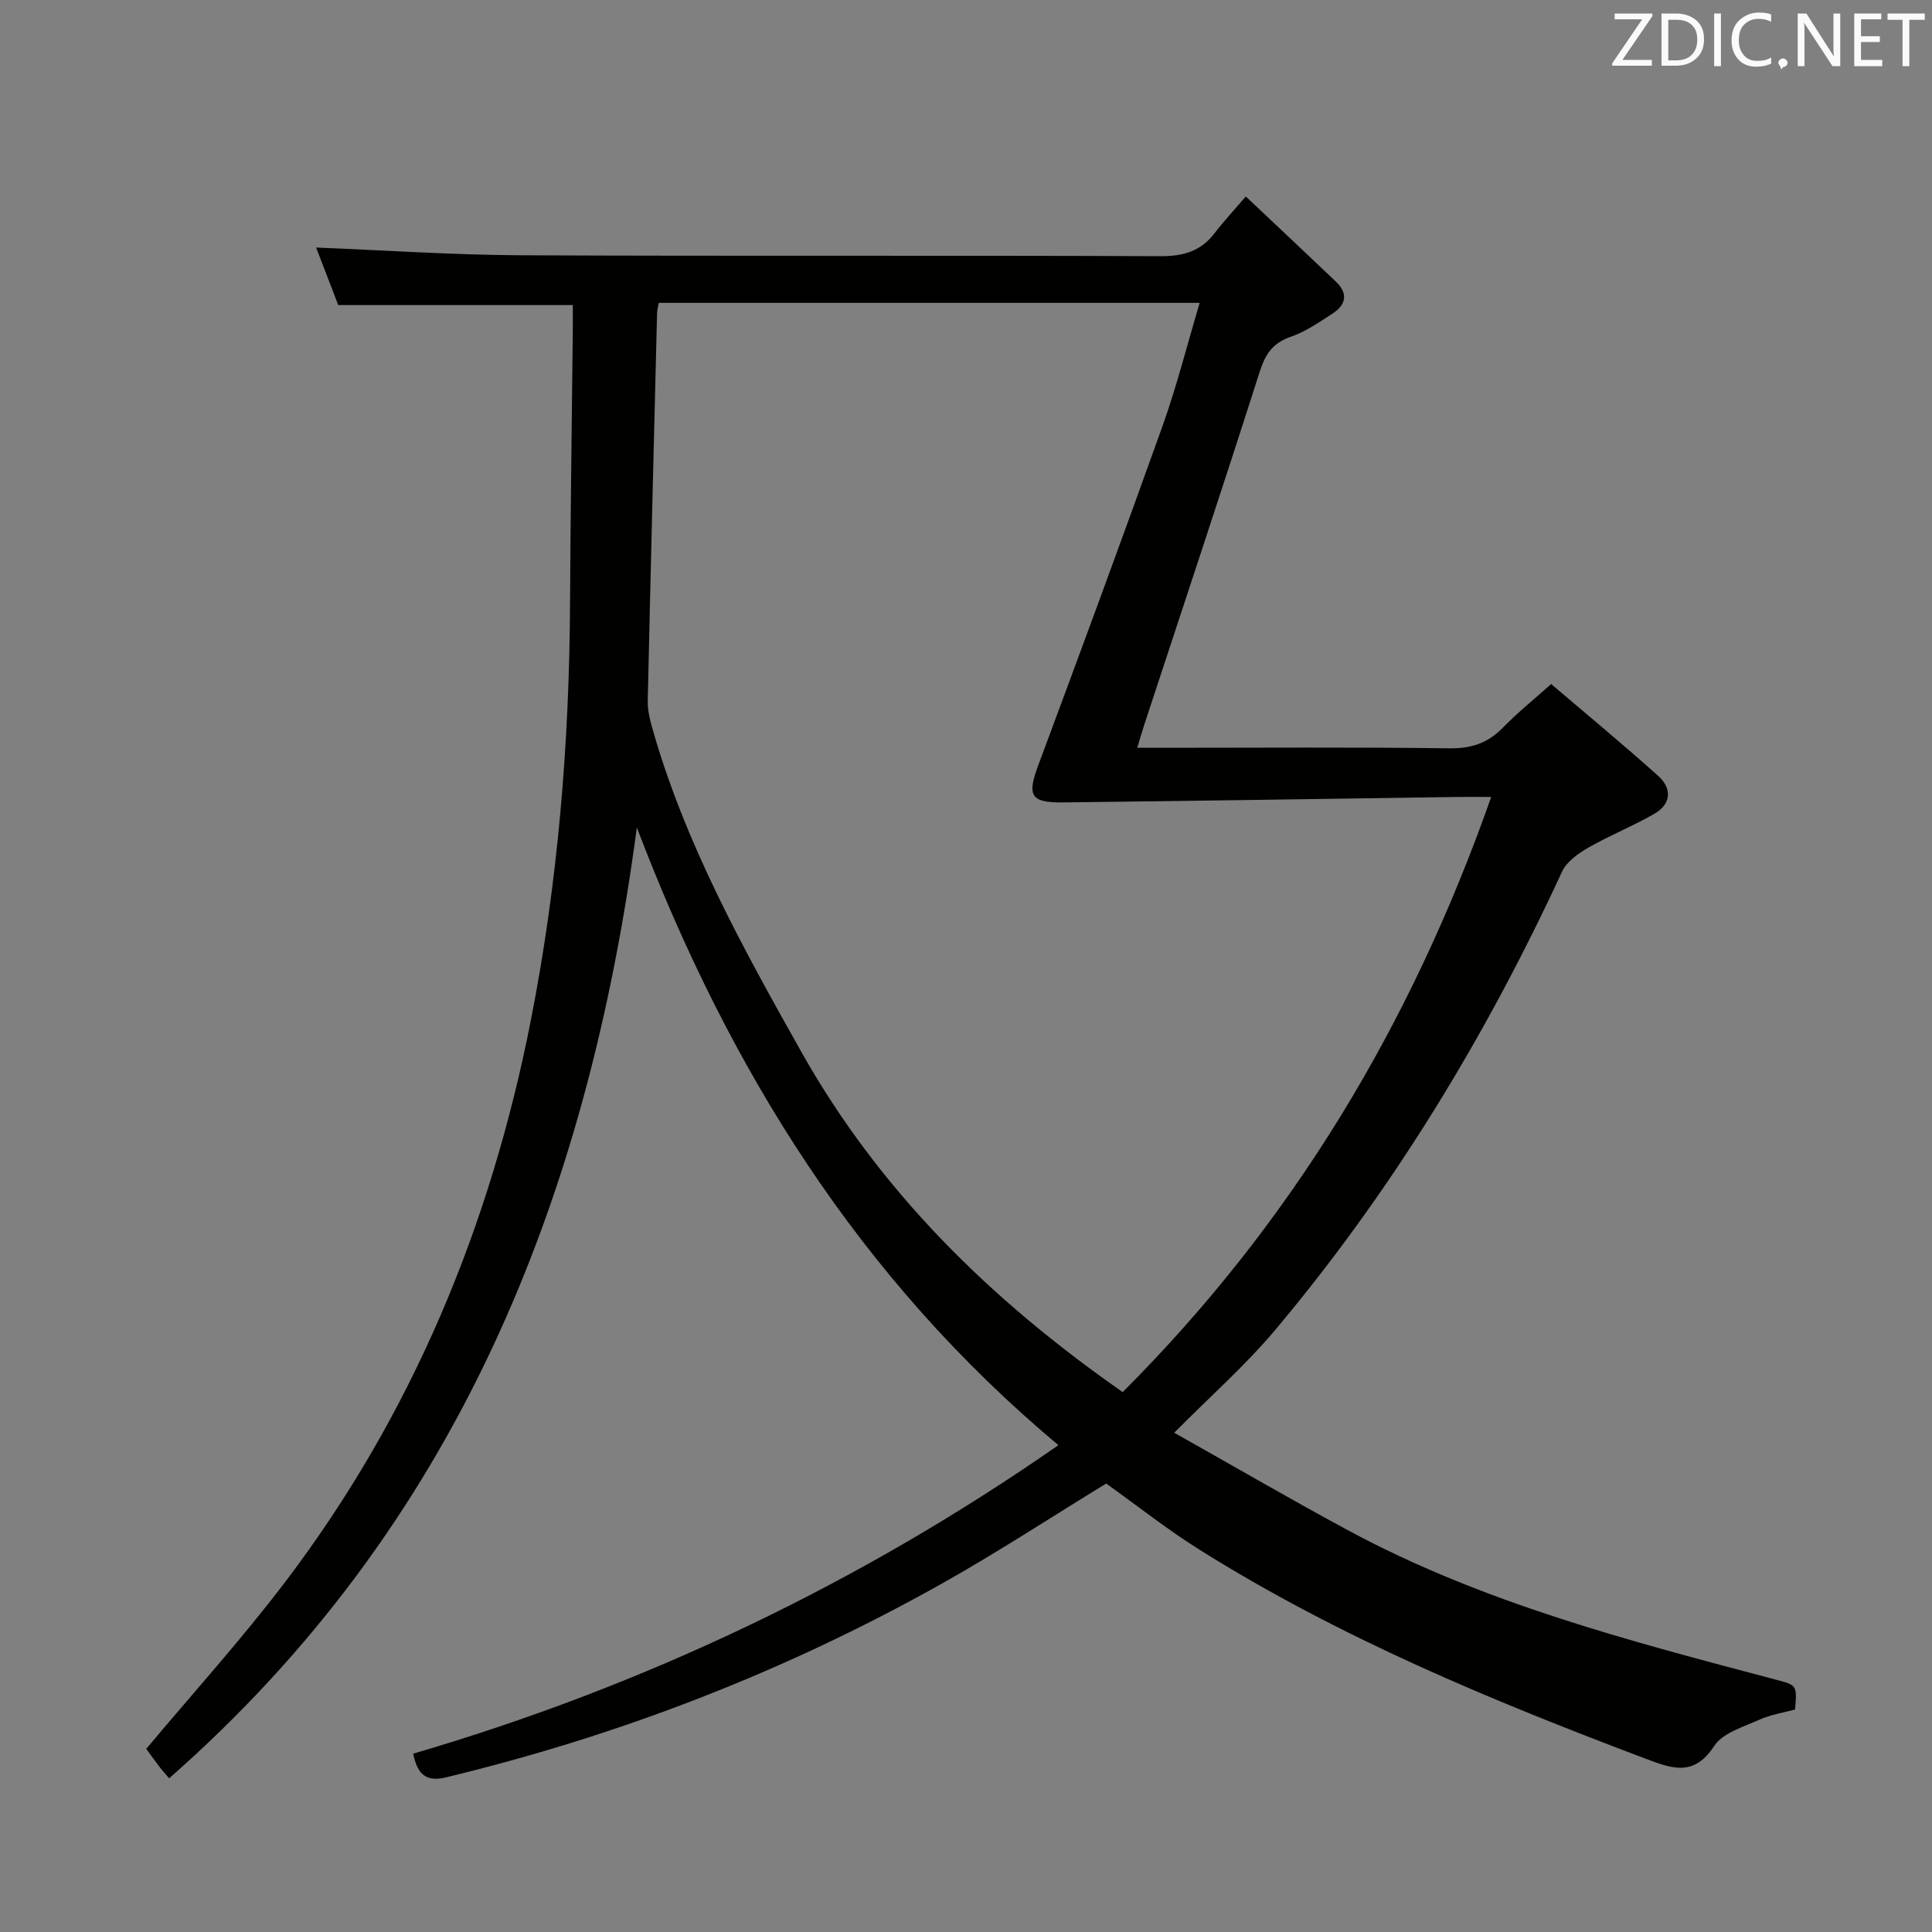 <svg enable-background="new 0 0 400 400" viewBox="0 0 400 400" xmlns="http://www.w3.org/2000/svg"><rect x="0" y="0" width="400" height="400" fill="#808080" stroke="none"/><path d="m35.02 368.18c-.7-.83-1.37-1.55-1.96-2.32-1.01-1.32-1.97-2.67-2.78-3.78 9.71-11.6 19.76-22.69 28.78-34.57 26.3-34.63 42.5-73.77 50.86-116.34 5.6-28.48 7.95-57.22 8.1-86.2.09-18.81.38-37.62.57-56.44.02-1.79 0-3.59 0-5.37-16.24 0-31.96 0-48.56 0-1.36-3.54-3.1-8.05-4.58-11.91 14.12.56 28.21 1.53 42.31 1.6 44.16.21 88.31 0 132.47.19 4.73.02 8.35-.99 11.23-4.75 1.91-2.49 4.06-4.8 6.47-7.61 6.83 6.45 12.77 12.02 18.66 17.63 2.56 2.44 2.11 4.79-.67 6.59s-5.6 3.77-8.69 4.83c-3.73 1.29-5.25 3.57-6.42 7.23-7.83 24.51-15.96 48.92-23.99 73.36-.41 1.24-.76 2.5-1.37 4.5h5.68c19.66 0 39.33-.15 58.98.11 4.53.06 7.94-1.09 11.05-4.28 2.99-3.07 6.35-5.77 9.99-9.03 7.56 6.45 14.98 12.58 22.14 19 2.91 2.61 2.76 5.83-.78 7.87-4.44 2.56-9.25 4.47-13.69 7.02-2.09 1.2-4.47 2.9-5.42 4.96-15.78 34.16-35.17 66.06-59.38 94.88-6.16 7.33-13.43 13.73-20.91 21.28 12.25 6.89 23.98 13.72 35.91 20.16 27.87 15.04 58.26 22.93 88.6 30.95 4.44 1.17 4.45 1.14 4.03 6.19-2.44.67-5.1 1.07-7.45 2.14-3.29 1.49-7.52 2.71-9.28 5.4-4.2 6.42-8.69 4.73-14.21 2.65-31.92-12.05-63.37-25.07-92.38-43.28-6.74-4.23-13.02-9.21-19.3-13.69-11.55 7.06-22.8 14.44-34.51 20.99-32.2 18.02-66.33 31.2-102.21 39.85-4.05.98-5.9-.59-6.76-4.91 47.81-14.02 92.34-35.18 133.58-63.87-41.31-34.6-68.22-77.85-87.28-127.88-10.23 77.27-37.48 144.74-96.83 196.85zm197.42-79.96c35.08-35.08 59.72-76.07 76.3-123.22-3.24 0-5.06-.02-6.87 0-27.27.39-54.54.82-81.82 1.13-6.76.08-7.42-1.45-5.06-7.77 8.69-23.33 17.31-46.69 25.69-70.13 2.93-8.21 5.07-16.7 7.7-25.53-37.78 0-74.82 0-111.99 0-.15.85-.33 1.48-.35 2.11-.67 26.77-1.34 53.53-1.93 80.3-.04 1.77.37 3.61.85 5.33 6.78 24.05 18.78 45.71 30.93 67.31 16.15 28.71 38.93 51.19 66.55 70.47z" fill="#010100"/><g fill="#fafafb"><path d="m342.2 3.2-6.3 9.2h6.1v1.2h-8.2v-.5l6.2-9.1h-5.7v-1.2h7.8v.4z"/><path d="m344 13.7v-10.9h3.1c1.6 0 3 .5 4.1 1.4 1.1 1 1.6 2.2 1.6 3.9s-.5 3-1.6 4-2.5 1.5-4.2 1.5h-3zm1.4-9.6v8.4h1.6c1.4 0 2.5-.4 3.2-1.1.8-.8 1.2-1.8 1.2-3.2s-.4-2.4-1.2-3.1-1.8-1-3.1-1z"/><path d="m356.3 2.8v10.9h-1.4v-10.9z"/><path d="m366.6 13.2c-.8.4-1.8.6-3 .6-1.6 0-2.8-.5-3.7-1.5s-1.4-2.3-1.4-3.9c0-1.7.5-3.2 1.6-4.2s2.4-1.6 4-1.6c1 0 1.9.1 2.6.4v1.5c-.8-.4-1.6-.6-2.6-.6-1.2 0-2.2.4-3 1.2s-1.1 1.9-1.1 3.3c0 1.3.4 2.3 1.1 3.1s1.6 1.1 2.8 1.1c1.1 0 2-.2 2.8-.7v1.3z"/><path d="m368.2 13c0-.3.1-.5.3-.6.2-.2.4-.3.6-.3.3 0 .5.1.7.3s.3.4.3.6-.1.5-.3.6c-.2.2-.4.3-.7.3-.3 1-.5-.1-.6-.3-.2-.2-.3-.4-.3-.6z"/><path d="m381.1 13.7h-1.7l-5.5-8.4c-.2-.2-.3-.5-.4-.7 0 .2.1.8.1 1.5v7.6h-1.4v-10.9h1.8l5.3 8.3c.3.4.4.6.4.8 0-.3-.1-.8-.1-1.6v-7.5h1.4v10.9z"/><path d="m389.7 13.7h-5.8v-10.9h5.6v1.2h-4.2v3.5h3.9v1.2h-3.9v3.7h4.4z"/><path d="m398.4 4.1h-3.1v9.6h-1.4v-9.6h-3.1v-1.3h7.7v1.3z"/></g></svg>